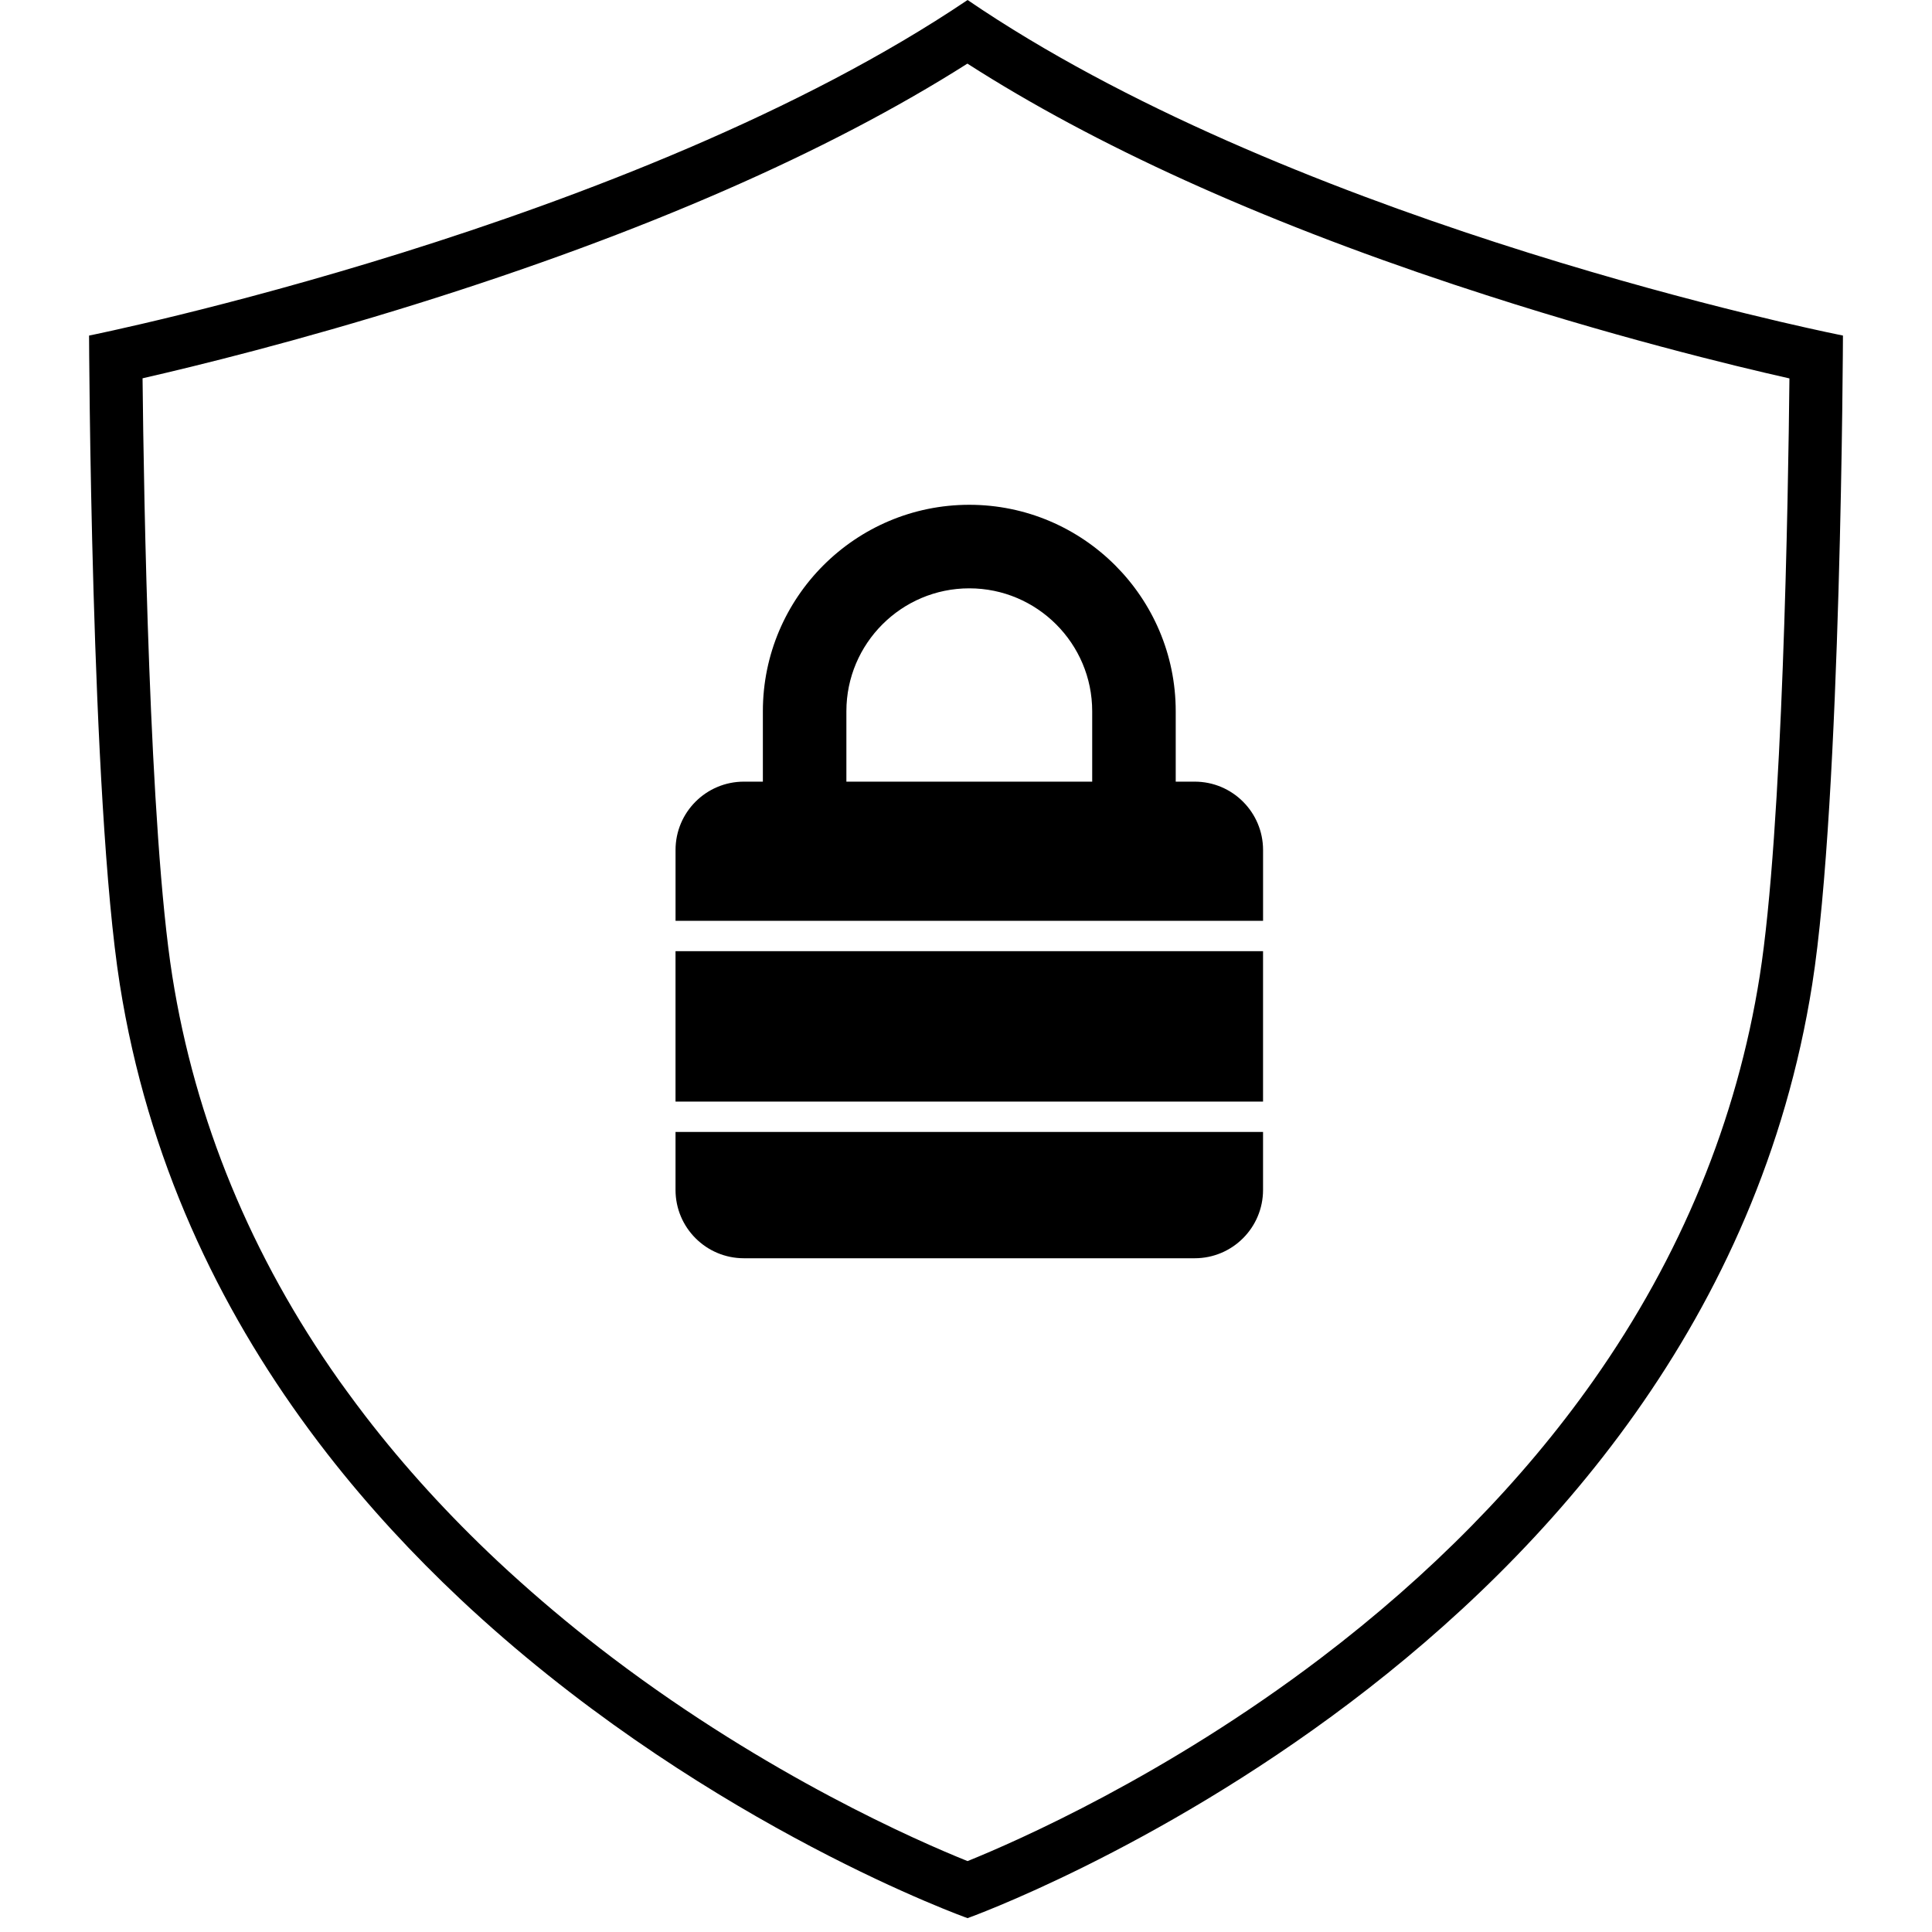 <svg width="100" height="100" xmlns="http://www.w3.org/2000/svg" xmlns:svg="http://www.w3.org/2000/svg">
 <g>
  <title>Layer 1</title>
  <path id="svg_2" d="m92.115,16.646c-0.541,-0.127 -1.14,-0.271 -1.793,-0.431c-2.88,-0.708 -6.786,-1.746 -11.191,-3.126c-0.555,-0.174 -1.117,-0.353 -1.687,-0.538c-8.805,-2.855 -19.24,-7.012 -27.362,-12.551c-17.37,11.713 -45.472,17.369 -45.472,17.369s0.084,24.041 1.591,33.582c1.435,9.08 5.127,16.719 9.795,23.048c0.315,0.428 0.635,0.851 0.959,1.266c2.141,2.748 4.459,5.235 6.841,7.476c0.385,0.362 0.77,0.719 1.158,1.066c12,10.809 25.127,15.476 25.127,15.476s38.241,-13.652 43.719,-48.332c1.508,-9.542 1.591,-33.582 1.591,-33.582s-1.208,-0.24 -3.276,-0.723zm-1.032,33.875c-1.179,7.459 -4.077,14.507 -8.617,20.946c-3.669,5.206 -8.416,10.037 -14.109,14.362c-8.006,6.08 -15.686,9.453 -18.276,10.501c-2.603,-1.046 -10.315,-4.421 -18.357,-10.504c-1.691,-1.279 -3.297,-2.605 -4.819,-3.97c-0.393,-0.351 -0.78,-0.705 -1.161,-1.062c-2.541,-2.384 -4.821,-4.888 -6.827,-7.493c-0.324,-0.421 -0.639,-0.846 -0.95,-1.272c-0.136,-0.188 -0.275,-0.375 -0.409,-0.565c-4.555,-6.438 -7.461,-13.484 -8.64,-20.942c-1.192,-7.55 -1.475,-24.8 -1.539,-30.941c2.809,-0.643 8.027,-1.923 14.274,-3.878c11.615,-3.635 21.164,-7.805 28.42,-12.41c6.583,4.224 15.037,8.063 25.191,11.439c0.552,0.184 1.112,0.366 1.675,0.547c0.493,0.158 0.988,0.317 1.489,0.473c3.657,1.144 6.957,2.05 9.625,2.732c0.63,0.161 1.224,0.309 1.778,0.446c1.088,0.266 2.027,0.485 2.79,0.657c-0.063,6.148 -0.346,23.388 -1.538,30.934z"/>
  <path id="svg_4" d="m61.838,40.458l-0.983,0l0,-3.645c0,-5.891 -4.793,-10.685 -10.685,-10.685c-5.891,0 -10.684,4.793 -10.684,10.685l0,3.645l-0.982,0c-1.954,0 -3.538,1.583 -3.538,3.537l0,3.666l30.41,0l0,-3.666c-0.001,-1.953 -1.586,-3.537 -3.538,-3.537zm-5.307,0l-12.722,0l0,-3.645c0,-3.508 2.854,-6.361 6.361,-6.361c3.508,0 6.362,2.854 6.362,6.361l0,3.645l-0.001,0z"/>
  <rect id="svg_5" height="7.785" width="30.41" y="49.233" x="34.965"/>
  <path id="svg_6" d="m34.965,61.589c0,1.954 1.584,3.538 3.538,3.538l23.335,0c1.952,0 3.537,-1.584 3.537,-3.538l0,-2.999l-30.41,0l0,2.999z"/>
 </g>
</svg>